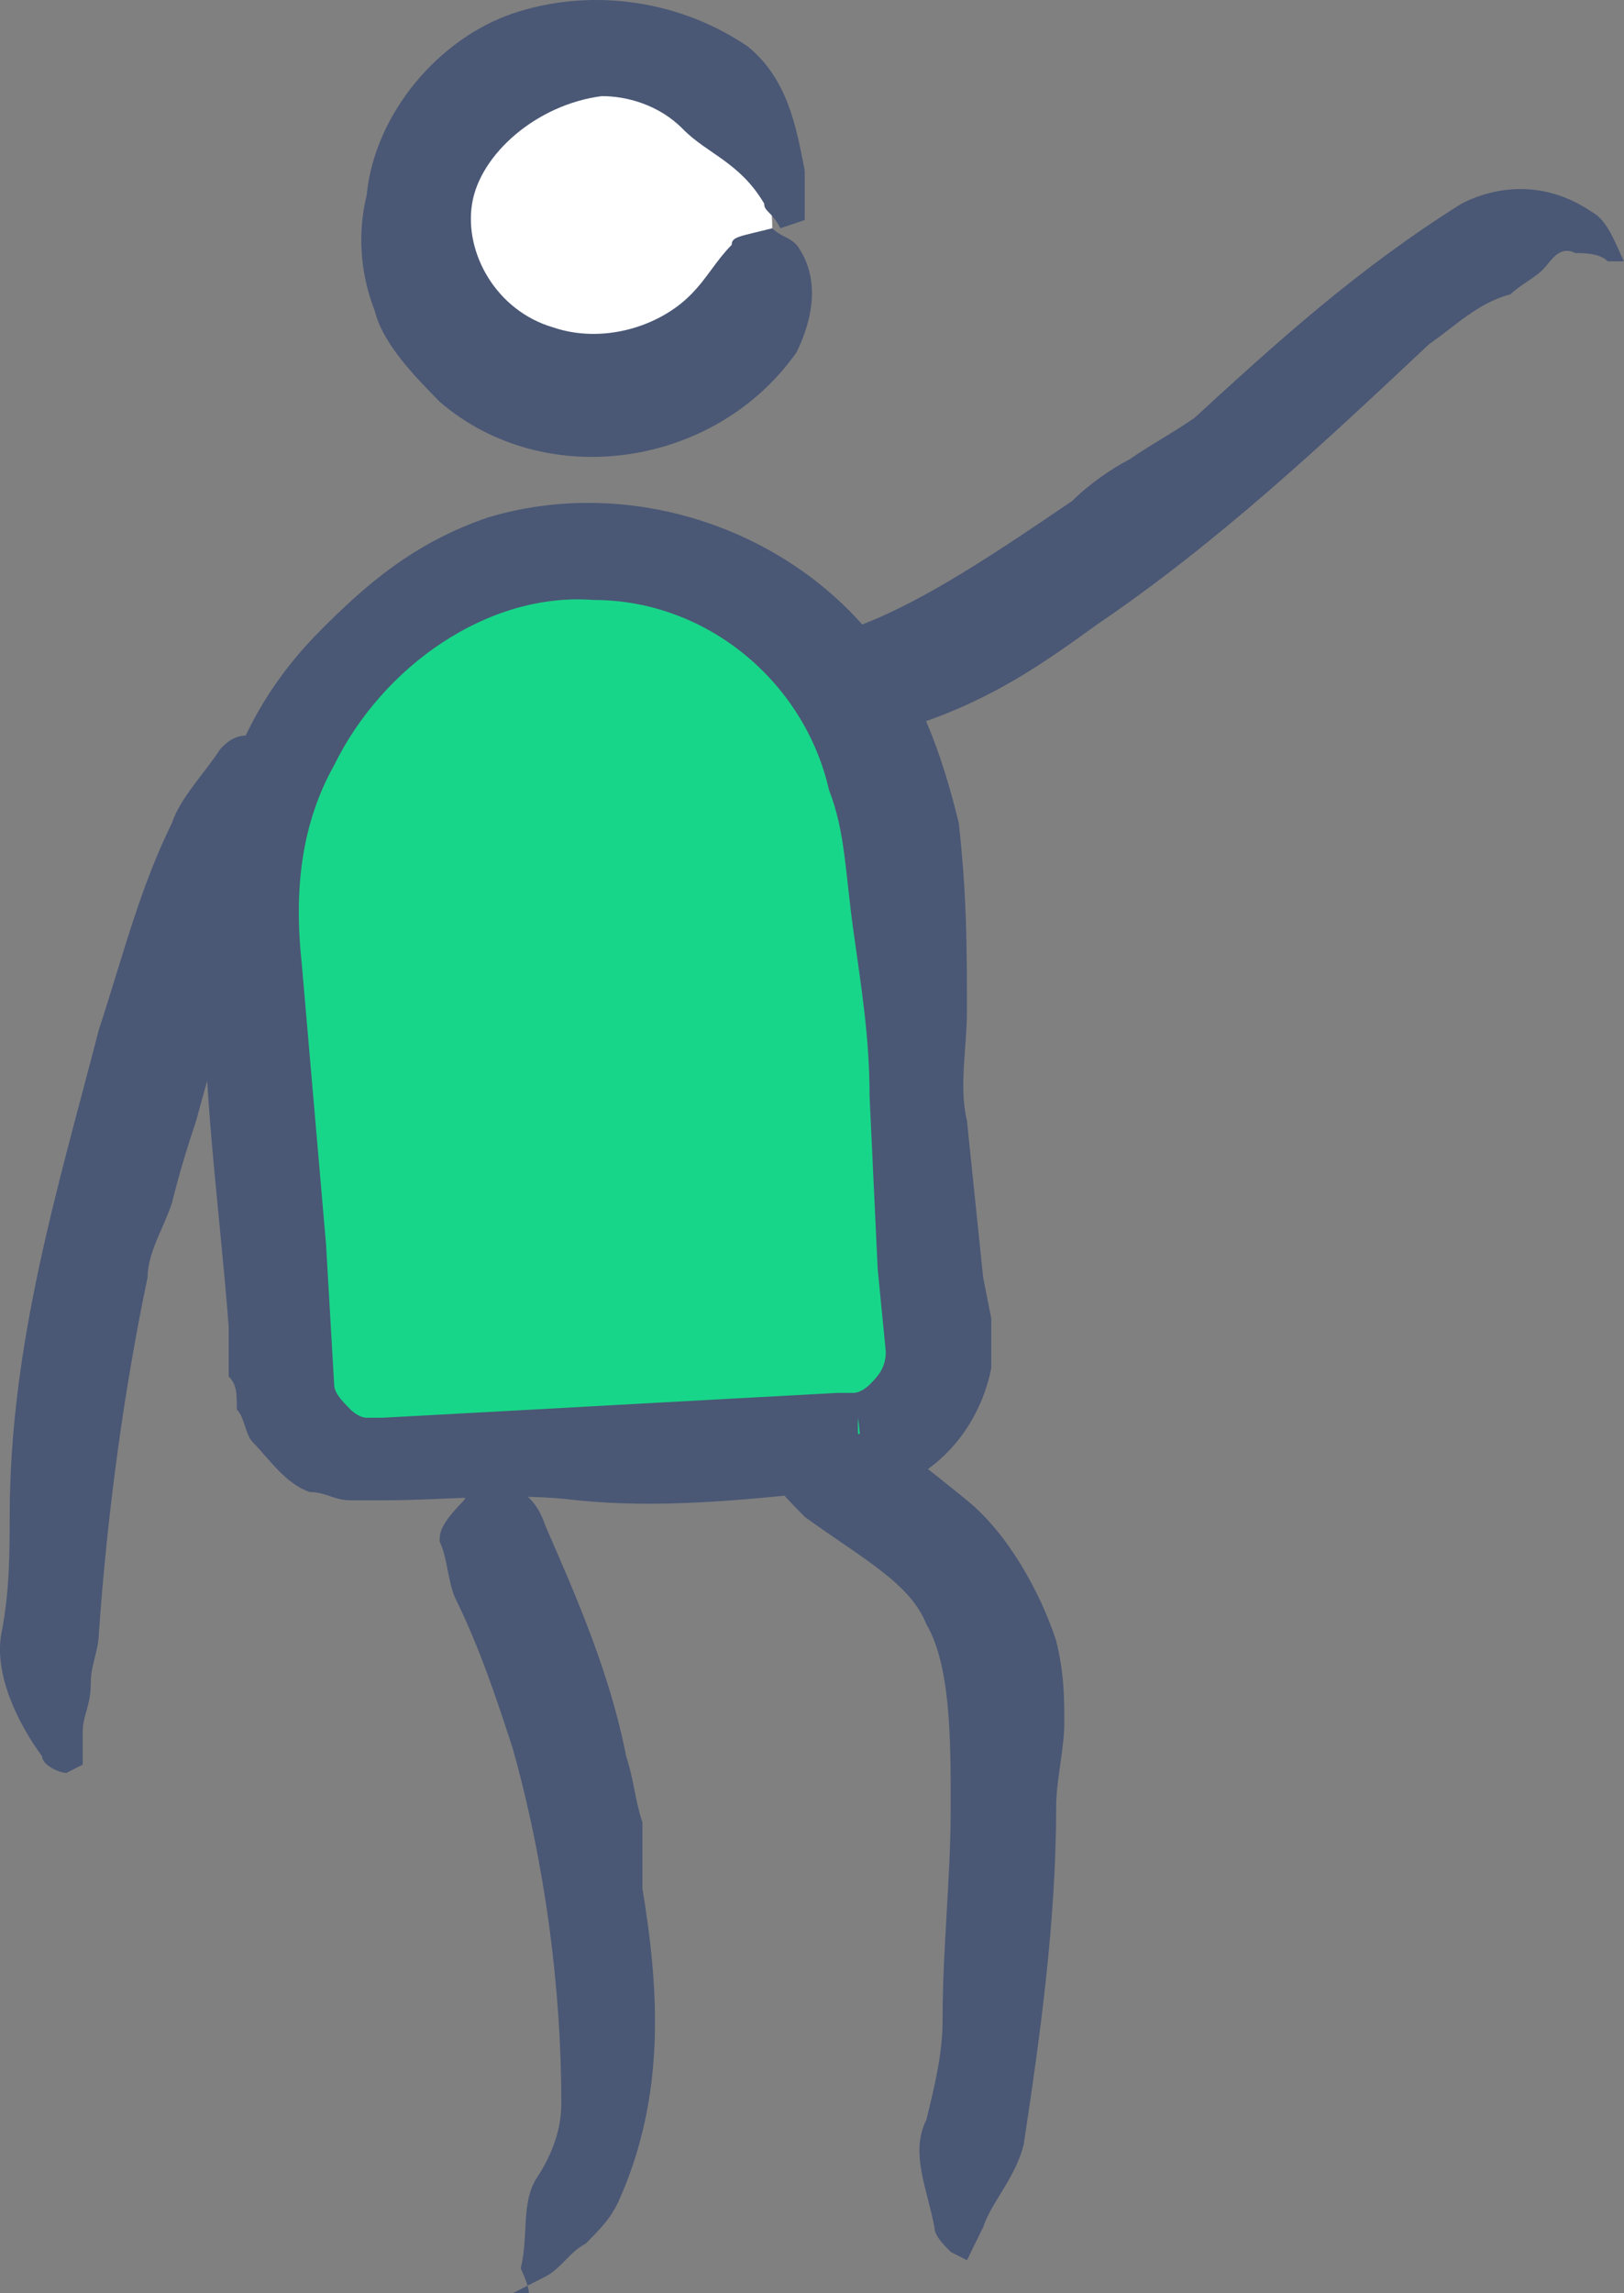 <svg width="34" height="48" viewBox="0 0 34 48" fill="none" xmlns="http://www.w3.org/2000/svg">
  <rect x="0" y="0" width="34" height="48" fill="#808080" stroke="none"/>
  <path d="M11.072 48C11.072 47.827 10.902 47.481 10.902 47.481C11.072 46.79 10.902 46.098 11.242 45.58C11.582 45.061 11.752 44.542 11.752 44.024C11.752 41.603 11.412 39.01 10.733 36.59C10.393 35.552 10.053 34.515 9.544 33.477C9.374 33.132 9.374 32.613 9.204 32.267C9.204 32.094 9.204 31.922 9.714 31.403C9.883 31.057 10.223 31.057 10.223 31.057C10.902 31.057 11.242 31.403 11.412 31.922C12.091 33.477 12.771 35.033 13.11 36.762C13.28 37.281 13.28 37.627 13.45 38.145C13.45 38.664 13.45 39.183 13.45 39.529C13.79 41.603 13.959 43.851 12.94 46.098C12.771 46.444 12.601 46.617 12.261 46.963C11.921 47.136 11.752 47.481 11.412 47.654L10.733 48H11.072Z" fill="#4A5775"/>
  <path d="M19.904 47.135C19.734 46.962 19.564 46.79 19.564 46.617C19.394 45.752 19.055 45.061 19.394 44.369C19.564 43.678 19.734 42.986 19.734 42.295C19.734 40.739 19.904 39.355 19.904 37.8C19.904 36.416 19.904 34.861 19.394 33.996C19.055 33.132 18.036 32.613 16.847 31.748C16.507 31.403 16.168 31.057 15.828 30.538C15.658 30.365 15.658 30.192 15.998 29.501C16.168 29.501 16.337 29.328 16.507 29.328C17.186 29.155 17.696 29.328 18.036 29.674C18.715 30.192 19.394 30.711 20.244 31.403C21.093 32.094 21.772 33.304 22.112 34.342C22.282 35.033 22.282 35.552 22.282 36.071C22.282 36.589 22.112 37.281 22.112 37.8C22.112 40.22 21.772 42.64 21.432 44.888C21.262 45.579 20.753 46.098 20.583 46.617L20.244 47.308L19.904 47.135Z" fill="#4A5775"/>
  <path d="M1.392 37.108C1.222 37.108 0.882 36.935 0.882 36.762C0.373 36.071 -0.137 35.033 0.033 34.169C0.203 33.304 0.203 32.44 0.203 31.748C0.203 28.118 1.222 24.833 2.071 21.548C2.581 19.992 2.92 18.609 3.6 17.226C3.77 16.707 4.279 16.189 4.619 15.67C4.789 15.497 5.128 15.151 5.808 15.67C5.808 15.843 5.977 16.189 5.977 16.189C6.317 16.88 6.147 17.226 5.977 17.745C5.298 19.473 4.619 21.548 4.109 23.45C3.939 23.968 3.77 24.487 3.6 25.179C3.43 25.697 3.09 26.216 3.09 26.735C2.581 29.155 2.241 31.748 2.071 34.169C2.071 34.515 1.901 34.86 1.901 35.206C1.901 35.725 1.732 35.898 1.732 36.243V36.935L1.392 37.108Z" fill="#4A5775"/>
  <path d="M33.66 5.47C33.49 5.297 33.15 5.297 32.98 5.297C32.641 5.124 32.471 5.47 32.301 5.643C32.131 5.816 31.792 5.988 31.622 6.161C30.942 6.334 30.433 6.853 29.924 7.199C27.716 9.273 25.508 11.348 22.96 13.077C21.771 13.941 20.753 14.633 19.224 15.152C18.714 15.324 18.035 15.324 17.356 15.152C17.186 15.152 16.676 14.806 17.016 14.114C16.846 14.114 17.016 13.768 17.186 13.768C17.526 13.25 17.695 13.077 18.035 13.077C19.394 12.558 20.922 11.521 22.451 10.483C22.791 10.138 23.3 9.792 23.64 9.619C24.149 9.273 24.489 9.1 24.998 8.755C26.697 7.199 28.395 5.643 30.603 4.26C31.282 3.914 32.301 3.741 33.32 4.432C33.66 4.605 33.83 5.124 33.999 5.47H33.66Z" fill="#4A5775"/>
  <path d="M12.431 8.409C14.495 8.409 16.168 6.783 16.168 4.778C16.168 2.773 14.495 1.148 12.431 1.148C10.368 1.148 8.695 2.773 8.695 4.778C8.695 6.783 10.368 8.409 12.431 8.409Z" fill="white"/>
  <path d="M16.337 4.778C16.168 4.433 15.998 4.433 15.998 4.26C15.488 3.395 14.809 3.222 14.3 2.704C13.79 2.185 13.111 2.012 12.601 2.012C11.242 2.185 10.054 3.222 9.884 4.26C9.714 5.297 10.393 6.507 11.582 6.853C12.601 7.199 13.79 6.853 14.469 6.161C14.809 5.816 14.979 5.47 15.319 5.124C15.319 4.951 15.488 4.951 16.168 4.778C16.337 4.951 16.507 4.951 16.677 5.124C17.187 5.816 17.017 6.68 16.677 7.372C14.979 9.792 11.412 10.311 9.205 8.409C8.695 7.89 8.016 7.199 7.846 6.507C7.506 5.643 7.506 4.778 7.676 4.087C7.846 2.358 9.205 0.802 10.733 0.283C12.261 -0.235 14.13 -0.063 15.658 0.975C16.507 1.666 16.677 2.704 16.847 3.568C16.847 3.914 16.847 4.26 16.847 4.605L16.337 4.778Z" fill="#4A5775"/>
  <path d="M17.866 30.02L7.676 30.539C6.657 30.539 5.978 29.847 5.978 28.983L5.468 18.782C5.298 14.979 8.185 11.694 11.922 11.521C15.658 11.348 18.885 14.287 19.055 18.091L19.564 28.291C19.564 29.156 18.885 30.02 17.866 30.02Z" fill="#18D689"/>
  <path d="M18.035 31.23C18.035 30.539 18.035 29.847 17.866 29.155C18.035 29.155 18.205 28.983 18.205 28.983C18.375 28.81 18.545 28.637 18.545 28.291L18.375 26.562L18.205 22.932C18.205 21.721 18.035 20.684 17.866 19.474C17.696 18.264 17.696 17.399 17.356 16.535C16.846 14.287 14.809 12.558 12.431 12.558C10.223 12.386 8.015 13.941 6.996 16.016C6.317 17.226 6.147 18.609 6.317 20.165L6.826 26.044L6.996 28.983C6.996 29.155 7.166 29.328 7.336 29.501C7.336 29.501 7.506 29.674 7.675 29.674C7.845 29.674 7.845 29.674 8.015 29.674C11.242 29.501 14.299 29.328 17.526 29.155C17.696 29.155 17.866 29.155 18.035 29.155C17.866 29.847 18.035 30.539 18.035 31.23C17.696 31.23 17.526 31.23 17.186 31.23C15.488 31.403 13.79 31.576 12.091 31.403C10.732 31.23 9.374 31.403 8.015 31.403C7.845 31.403 7.506 31.403 7.336 31.403C6.996 31.403 6.826 31.23 6.487 31.23C5.977 31.057 5.637 30.539 5.298 30.193C5.128 30.02 5.128 29.674 4.958 29.501C4.958 29.155 4.958 28.983 4.788 28.81V27.772C4.618 25.525 4.279 23.105 4.279 20.857C4.279 20.165 4.279 19.647 4.279 18.955C4.279 18.264 4.279 17.572 4.618 16.881C4.958 15.497 5.637 14.287 6.656 13.25C7.675 12.213 8.694 11.348 10.223 10.829C13.11 9.965 16.337 11.002 18.205 13.25C19.224 14.287 19.734 15.843 20.073 17.226C20.243 18.782 20.243 19.82 20.243 21.203C20.243 21.894 20.073 22.759 20.243 23.45L20.583 26.735L20.753 27.599V27.945C20.753 28.118 20.753 28.464 20.753 28.637C20.583 29.501 20.073 30.366 19.224 30.884C18.715 31.23 18.545 31.23 18.035 31.23Z" fill="#4A5775"/>
</svg>

